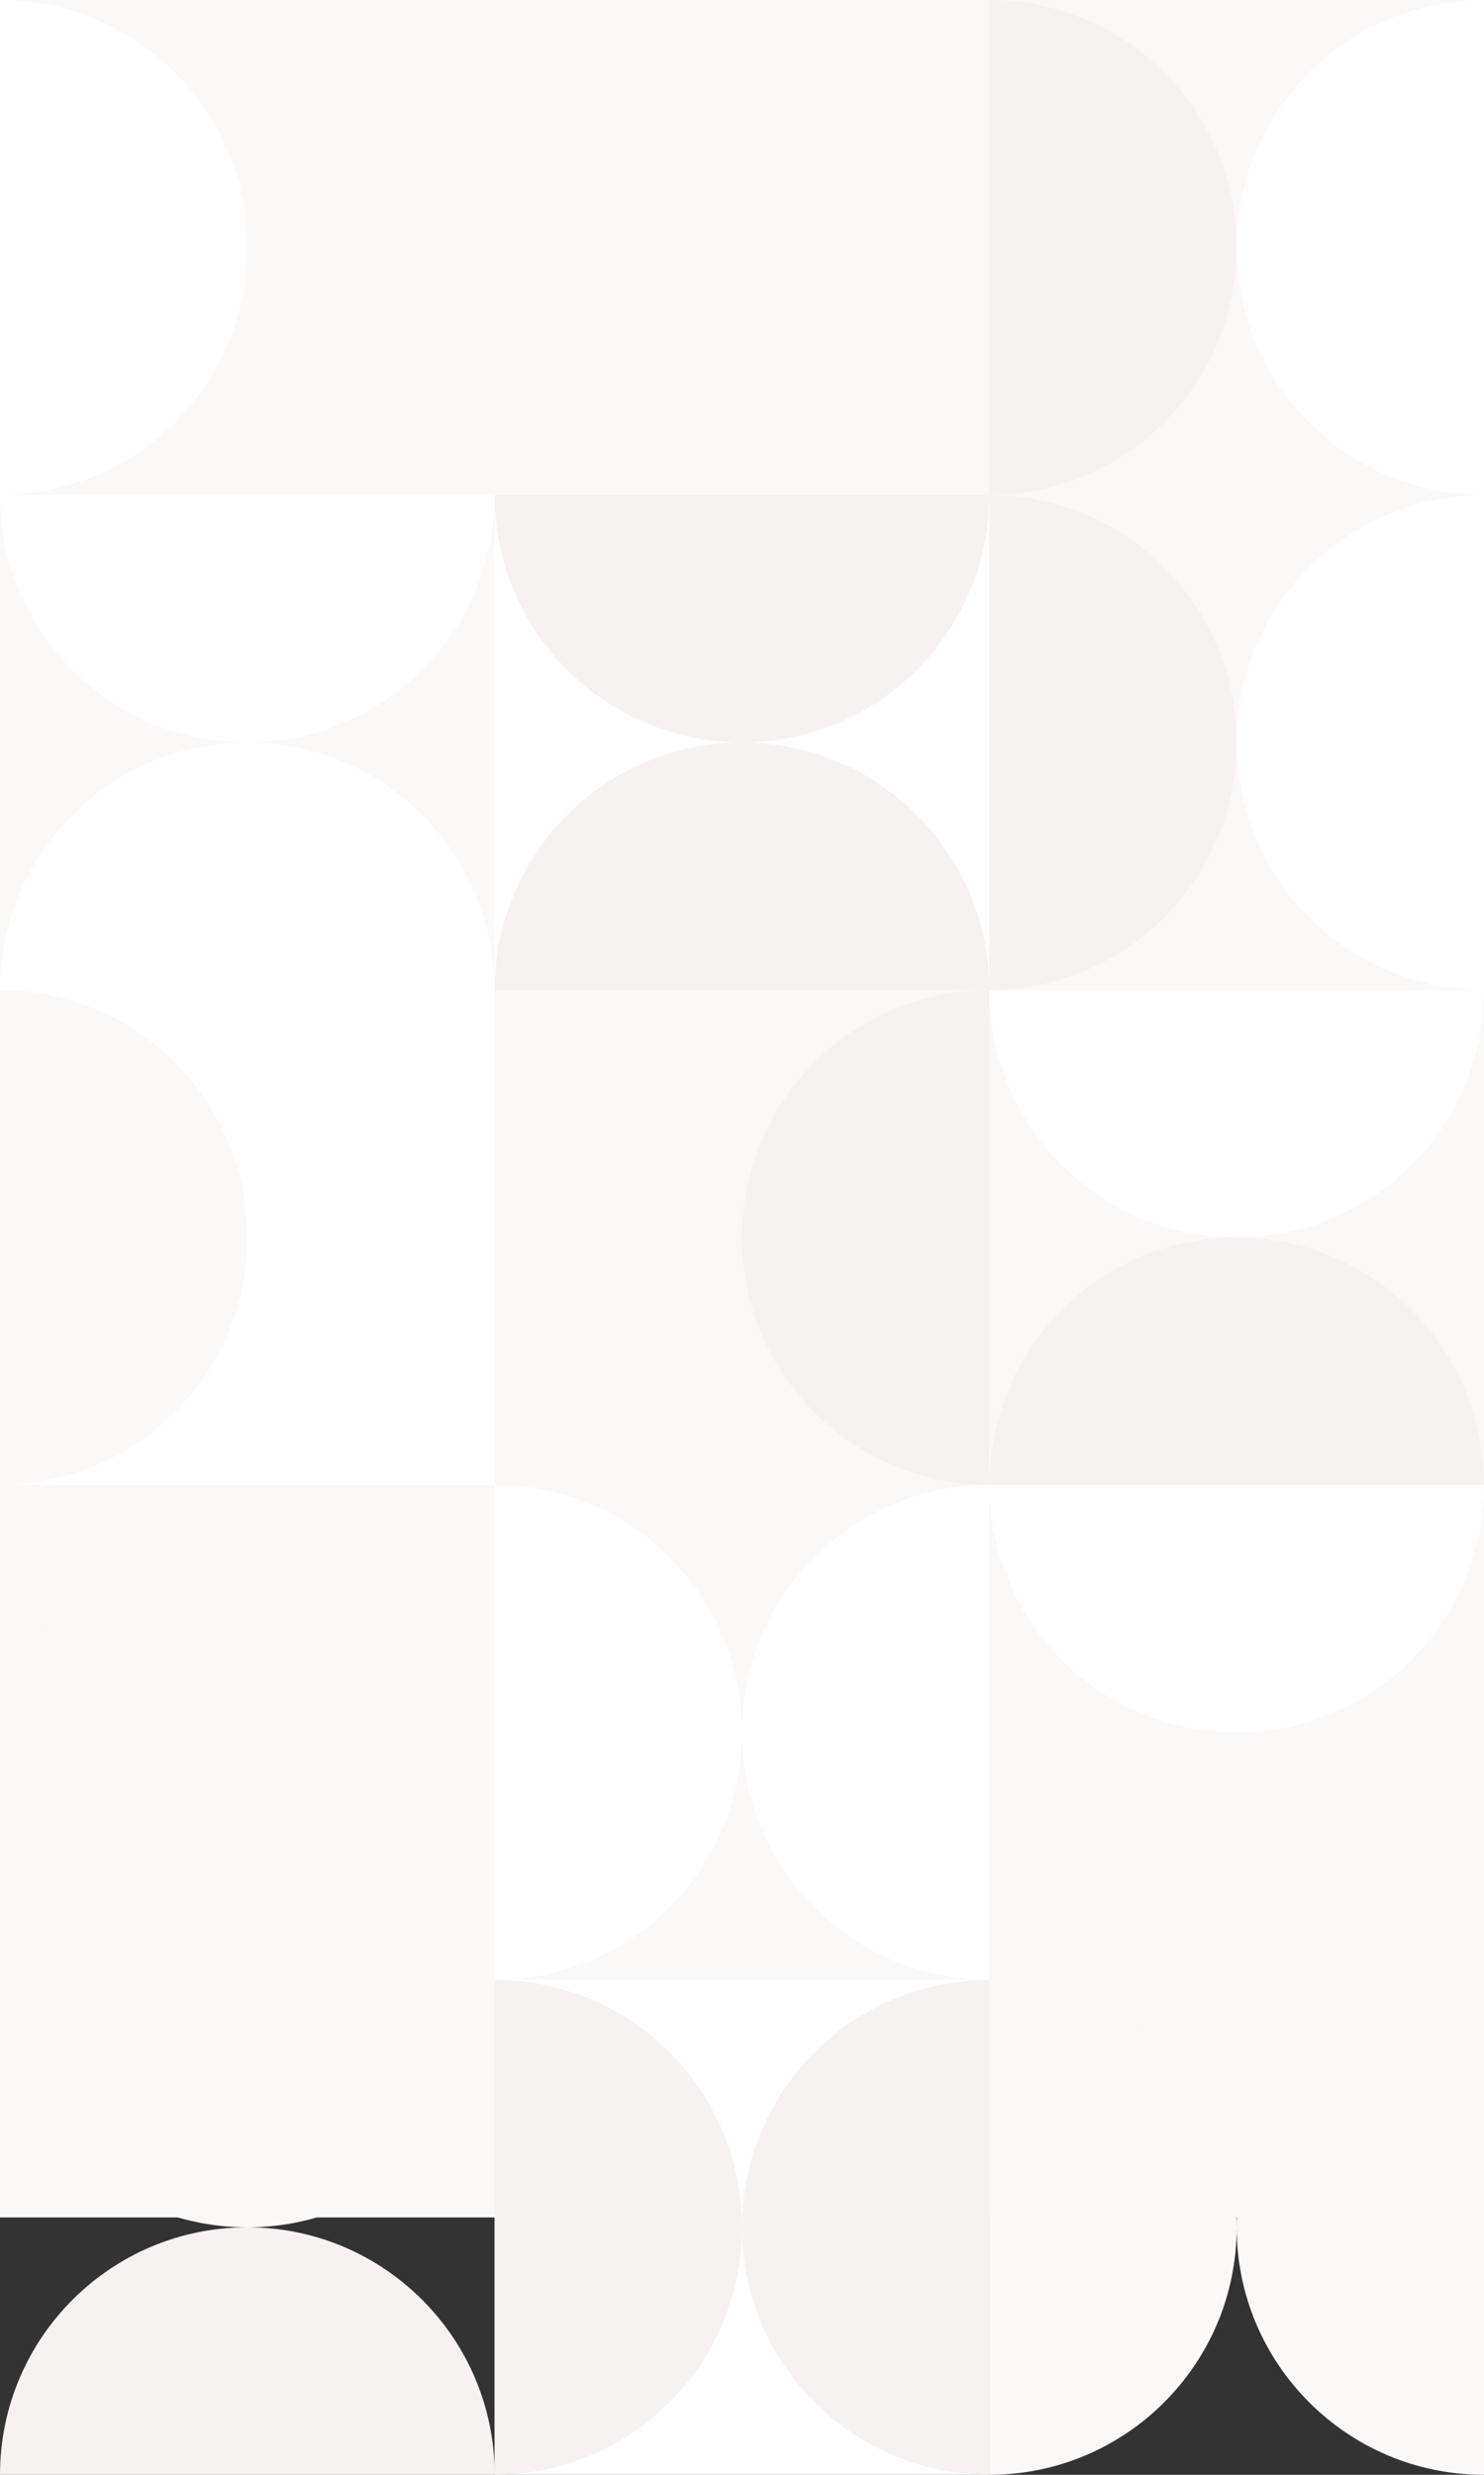 <svg version="1.1" xmlns="http://www.w3.org/2000/svg" xmlns:xlink="http://www.w3.org/1999/xlink" x="0px" y="0px" width="750px" height="1250px" viewBox="0 0 750 1250" xml:space="preserve"><rect x="0" y="0" width="750" height="1250" fill="#333333" stroke="none"/><path fill="#FBF8F8" d="M0 0H750V1120H0z"/><g><path fill="#FFF" d="M0 500H250V750H0z"/><path fill="#FBF8F8" d="M0 750c69 0 125-56 125-125S69 500 0 500V750zM250 750c69 0 125-56 125-125s-56-125-125-125V750z"/><path fill="#F7F2F2" d="M500,750c-69,0-125-56-125-125 s56-125,125-125V750z"/><path transform="rotate(-90 625 625)" fill="#FBF8F8" d="M500 500H750V750H500z"/><path fill="#F7F2F2" d="M750,750c0-69-56-125-125-125 s-125,56-125,125H750z"/><path fill="#FFF" d="M750 500c0 69-56 125-125 125s-125-56-125-125H750zM250 500c0-69-56-125-125-125S0 431 0 500H250zM250 250c0 69-56 125-125 125S0 319 0 250H250z"/><path transform="rotate(90 375 375)" fill="#FFF" d="M250 250H500V500H250z"/><path fill="#F7F2F2" d="M250 250c0 69 56 125 125 125s125-56 125-125H250zM250 500c0-69 56-125 125-125s125 56 125 125H250zM500 500c69 0 125-56 125-125s-56-125-125-125V500z"/><path fill="#FFF" d="M750,500c-69,0-125-56-125-125 s56-125,125-125V500z"/><path fill="#FBF8F8" d="M0 0H250V250H0z"/><path fill="#FFF" d="M0,250c69,0,125-56,125-125S69,0,0,0V250z"/><path fill="#FBF8F8" d="M250 250c-69 0-125-56-125-125S181 0 250 0V250zM500 250c0-69-56-125-125-125s-125 56-125 125H500zM500 0c0 69-56 125-125 125S250 69 250 0H500zM500 0H750V250H500z"/><path fill="#F7F2F2" d="M500,250c69,0,125-56,125-125S569,0,500,0 V250z"/><path fill="#FFF" d="M750,250c-69,0-125-56-125-125 S681,0,750,0V250z"/></g><g><path transform="rotate(90 125 875)" fill="#FBF8F8" d="M0 750H250V1000H0z"/><path fill="#FBF8F8" d="M0 750c0 69 56 125 125 125s125-56 125-125H0zM0 1000c0 69 56 125 125 125s125-56 125-125H0z"/><path fill="#F7F2F2" d="M0,1250c0-69,56-125,125-125 s125,56,125,125H0z"/><path fill="#FFF" d="M250 1000c69 0 125-56 125-125s-56-125-125-125V1000zM500 1000c-69 0-125-56-125-125s56-125 125-125V1000z"/><path transform="rotate(-180 375 1125)" fill="#FFF" d="M250 1000H500V1250H250z"/><path fill="#F7F2F2" d="M500 1000c-69 0-125 56-125 125s56 125 125 125V1000zM250 1000c69 0 125 56 125 125s-56 125-125 125V1000z"/><path transform="rotate(90 625 875)" fill="#FBF8F8" d="M500 750H750V1000H500z"/><path fill="#FFF" d="M500,750c0,69,56,125,125,125 s125-56,125-125H500z"/><path fill="#FBF8F8" d="M500 1000c0-69 56-125 125-125s125 56 125 125H500zM500 1250c69 0 125-56 125-125s-56-125-125-125V1250zM750 1250c-69 0-125-56-125-125s56-125 125-125V1250z"/></g></svg>